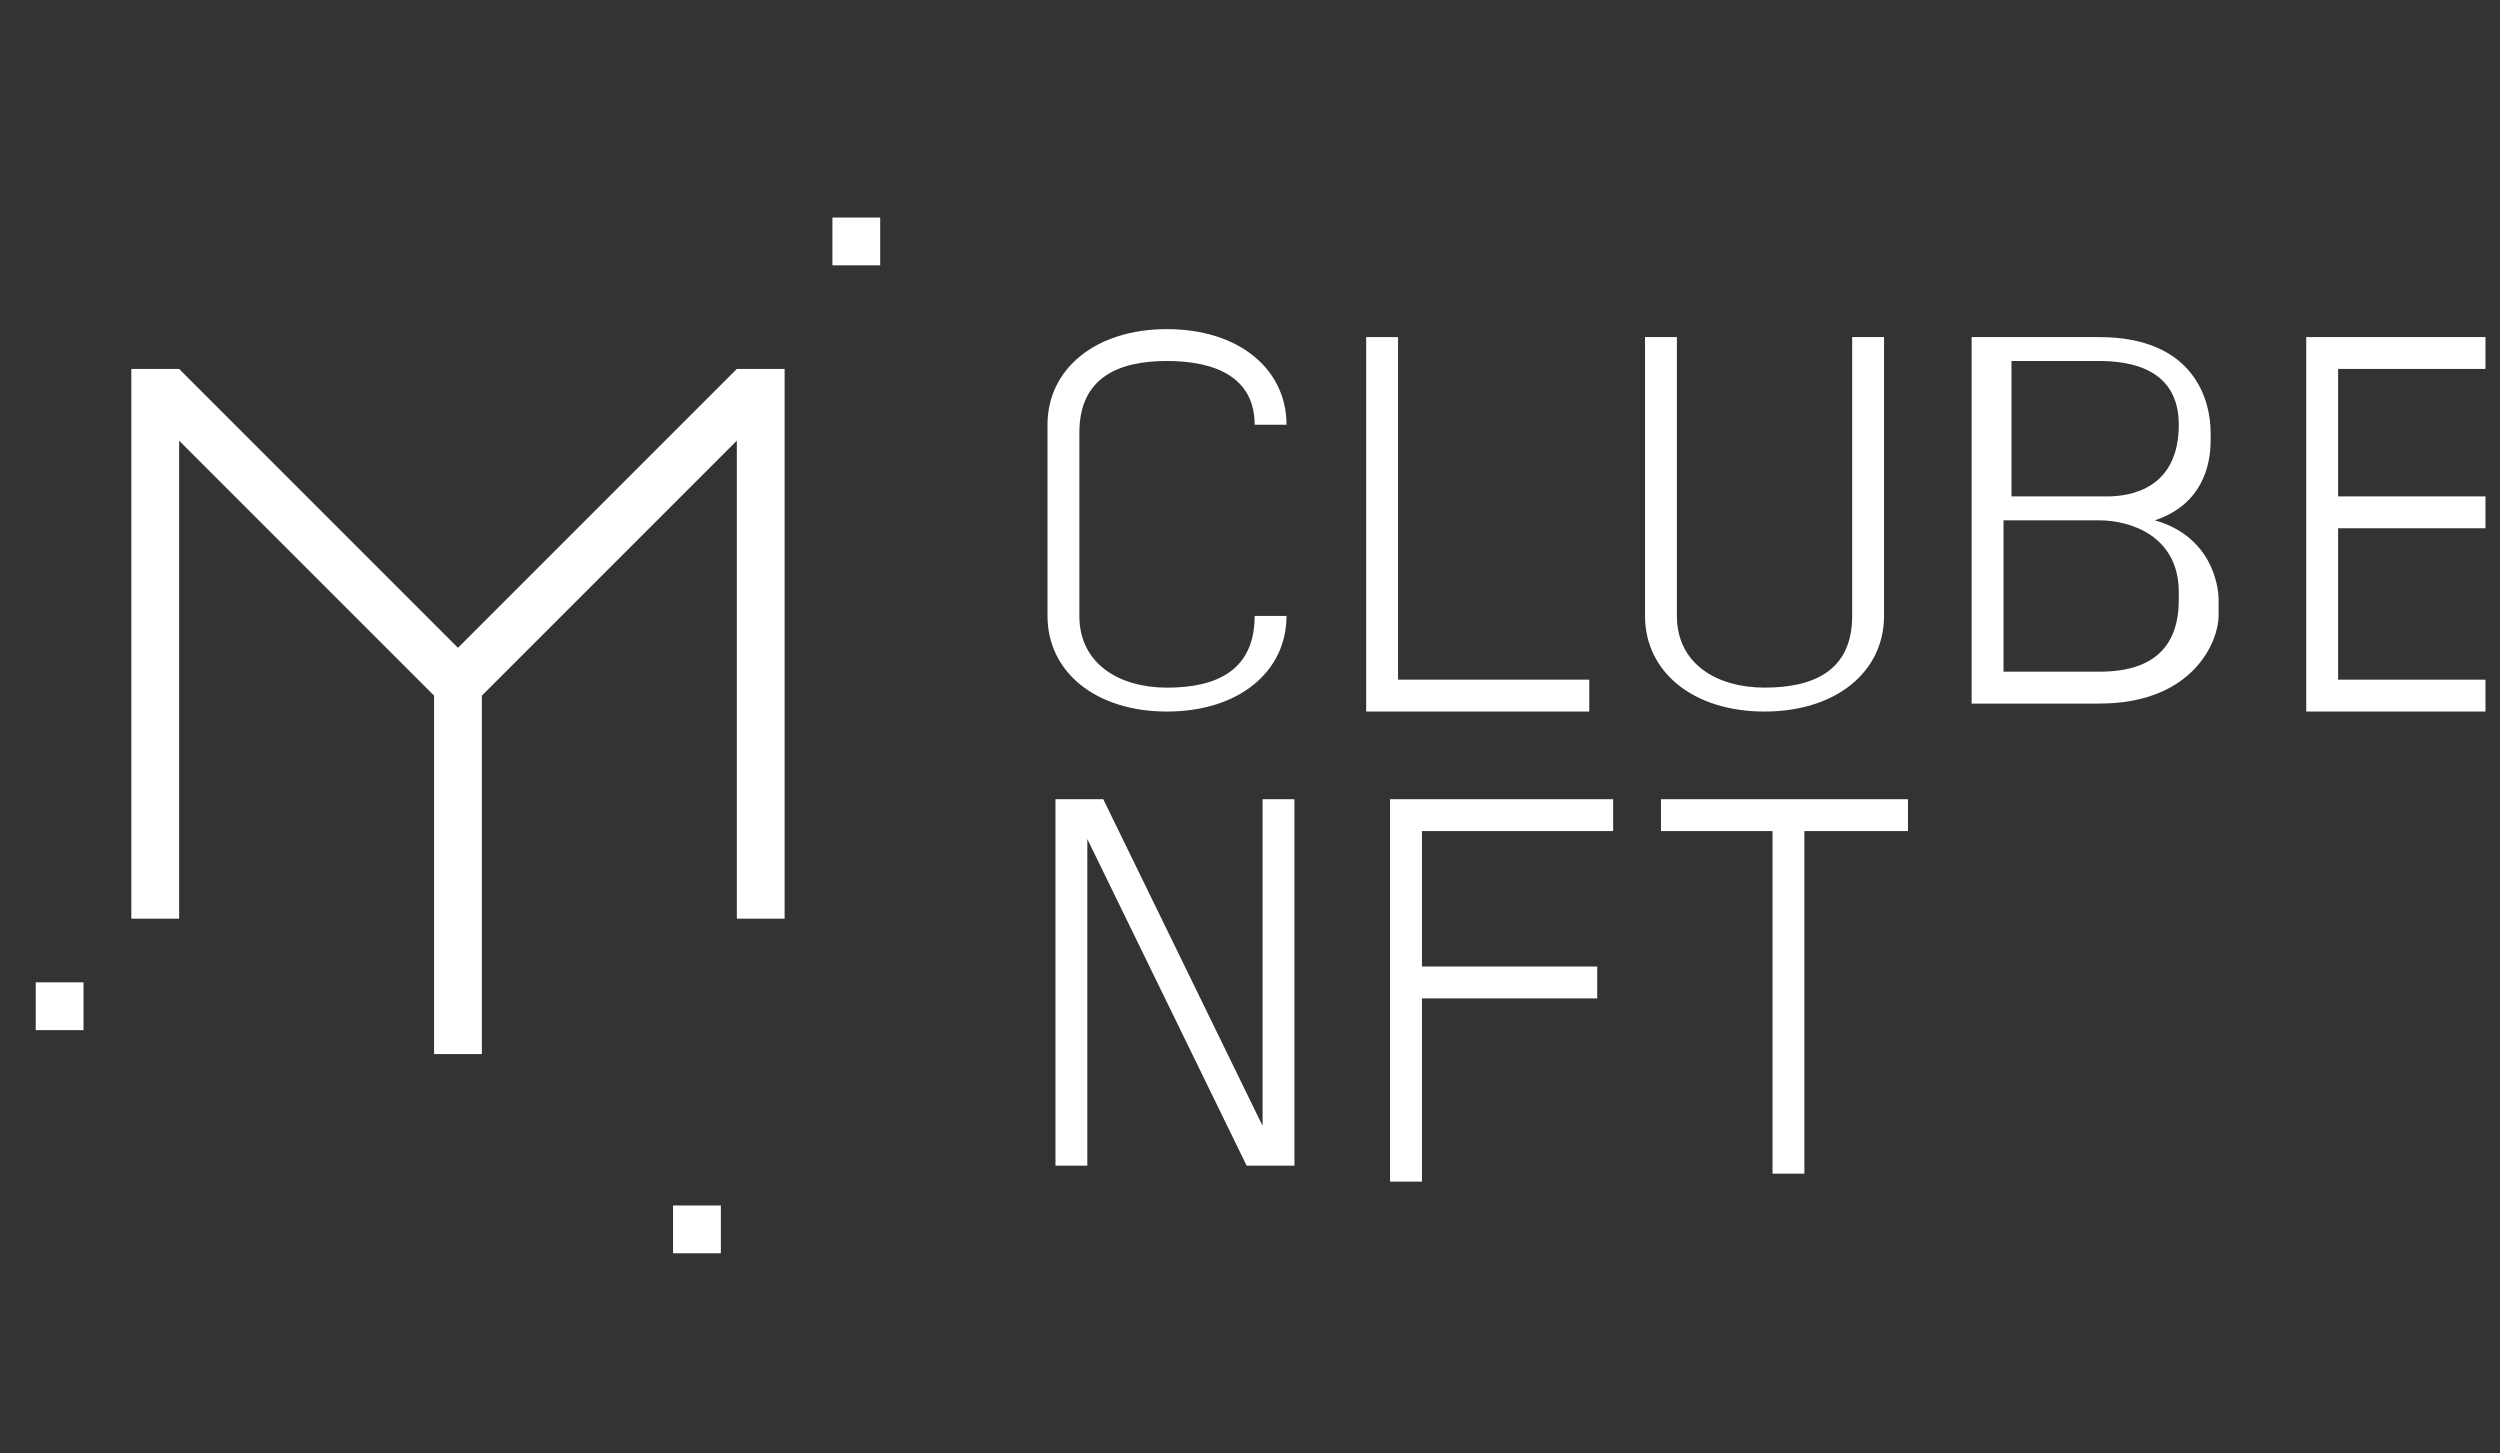 <svg width="86" height="50" viewBox="0 0 86 50" fill="none" xmlns="http://www.w3.org/2000/svg">
<rect x="0" y="0" width="86" height="50" fill="#333333" stroke="none"/>
<g clip-path="url(#clip0_5407_90664)">
<g clip-path="url(#clip1_5407_90664)">
<g clip-path="url(#clip2_5407_90664)">
<path d="M16.85 23.381L6.162 12.692H4.518V31.603H6.162V15.159L15.754 24.751L16.85 23.381Z" fill="white"/>
<path d="M14.658 23.381L25.347 12.692H26.991V31.603H25.347V15.159L15.755 24.751L14.658 23.381Z" fill="white"/>
<path d="M14.932 23.38V36.261H16.576V21.735L14.932 23.38Z" fill="white"/>
<path d="M2.873 33.793H1.229V35.437H2.873V33.793Z" fill="white"/>
<path d="M30.279 7.483H28.635V9.128H30.279V7.483Z" fill="white"/>
<path d="M24.797 41.469H23.153V43.113H24.797V41.469Z" fill="white"/>
<path d="M43.16 14.611C43.16 12.967 41.789 12.418 40.145 12.418C38.501 12.418 37.13 12.967 37.13 14.885V21.189C37.13 22.833 38.501 23.655 40.145 23.655C41.789 23.655 43.16 23.107 43.16 21.189H44.256C44.256 23.107 42.612 24.477 40.145 24.477C37.679 24.477 36.034 23.107 36.034 21.189V14.611C36.034 12.693 37.679 11.322 40.145 11.322C42.612 11.322 44.256 12.693 44.256 14.611H43.16Z" fill="white"/>
<path d="M46.997 24.203V11.596H48.093V23.38H54.671V24.477H46.997V24.203Z" fill="white"/>
<path d="M64.811 11.596V21.188C64.811 23.106 63.166 24.477 60.7 24.477C58.233 24.477 56.589 23.106 56.589 21.188V11.596H57.685V21.188C57.685 22.832 59.055 23.654 60.7 23.654C62.344 23.654 63.715 23.106 63.715 21.188V11.596H64.811Z" fill="white"/>
<path d="M72.209 24.203H67.824V11.596H72.209C75.498 11.596 76.046 13.788 76.046 14.884V15.159C76.046 15.981 75.772 17.351 74.128 17.899C76.046 18.447 76.32 20.092 76.32 20.64V21.188C76.32 22.01 75.498 24.203 72.209 24.203ZM74.95 14.61C74.95 12.692 73.305 12.418 72.209 12.418H69.195V17.077H72.483C73.305 17.077 74.95 16.803 74.95 14.61ZM74.95 20.366C74.95 18.447 73.305 17.899 72.209 17.899H68.921V23.106H72.209C73.305 23.106 74.95 22.832 74.95 20.64V20.366Z" fill="white"/>
<path d="M79.335 24.203V11.596H87.009V12.692H80.431V17.077H86.461V18.173H80.431V23.38H87.009V24.477H79.335V24.203Z" fill="white"/>
<path d="M42.885 40.1L37.404 28.863V40.1H36.308V27.493H37.952L43.433 38.73V27.493H44.529V40.1H42.885Z" fill="white"/>
<path d="M48.915 28.589V33.248H54.944V34.345H48.915V40.648H47.818V27.493H55.492V28.589H48.915Z" fill="white"/>
<path d="M62.071 28.589V40.374H60.975V28.589H57.138V27.493H65.634V28.589H62.071Z" fill="white"/>
</g>
</g>
</g>
<defs>
<clipPath id="clip0_5407_90664">
<rect width="85" height="49" fill="white" transform="translate(0.5 0.012)"/>
</clipPath>
<clipPath id="clip1_5407_90664">
<rect width="87" height="49" fill="white" transform="translate(0.5 1.922)"/>
</clipPath>
<clipPath id="clip2_5407_90664">
<rect width="85.781" height="35.902" fill="white" transform="translate(1.229 7.483)"/>
</clipPath>
</defs>
</svg>
